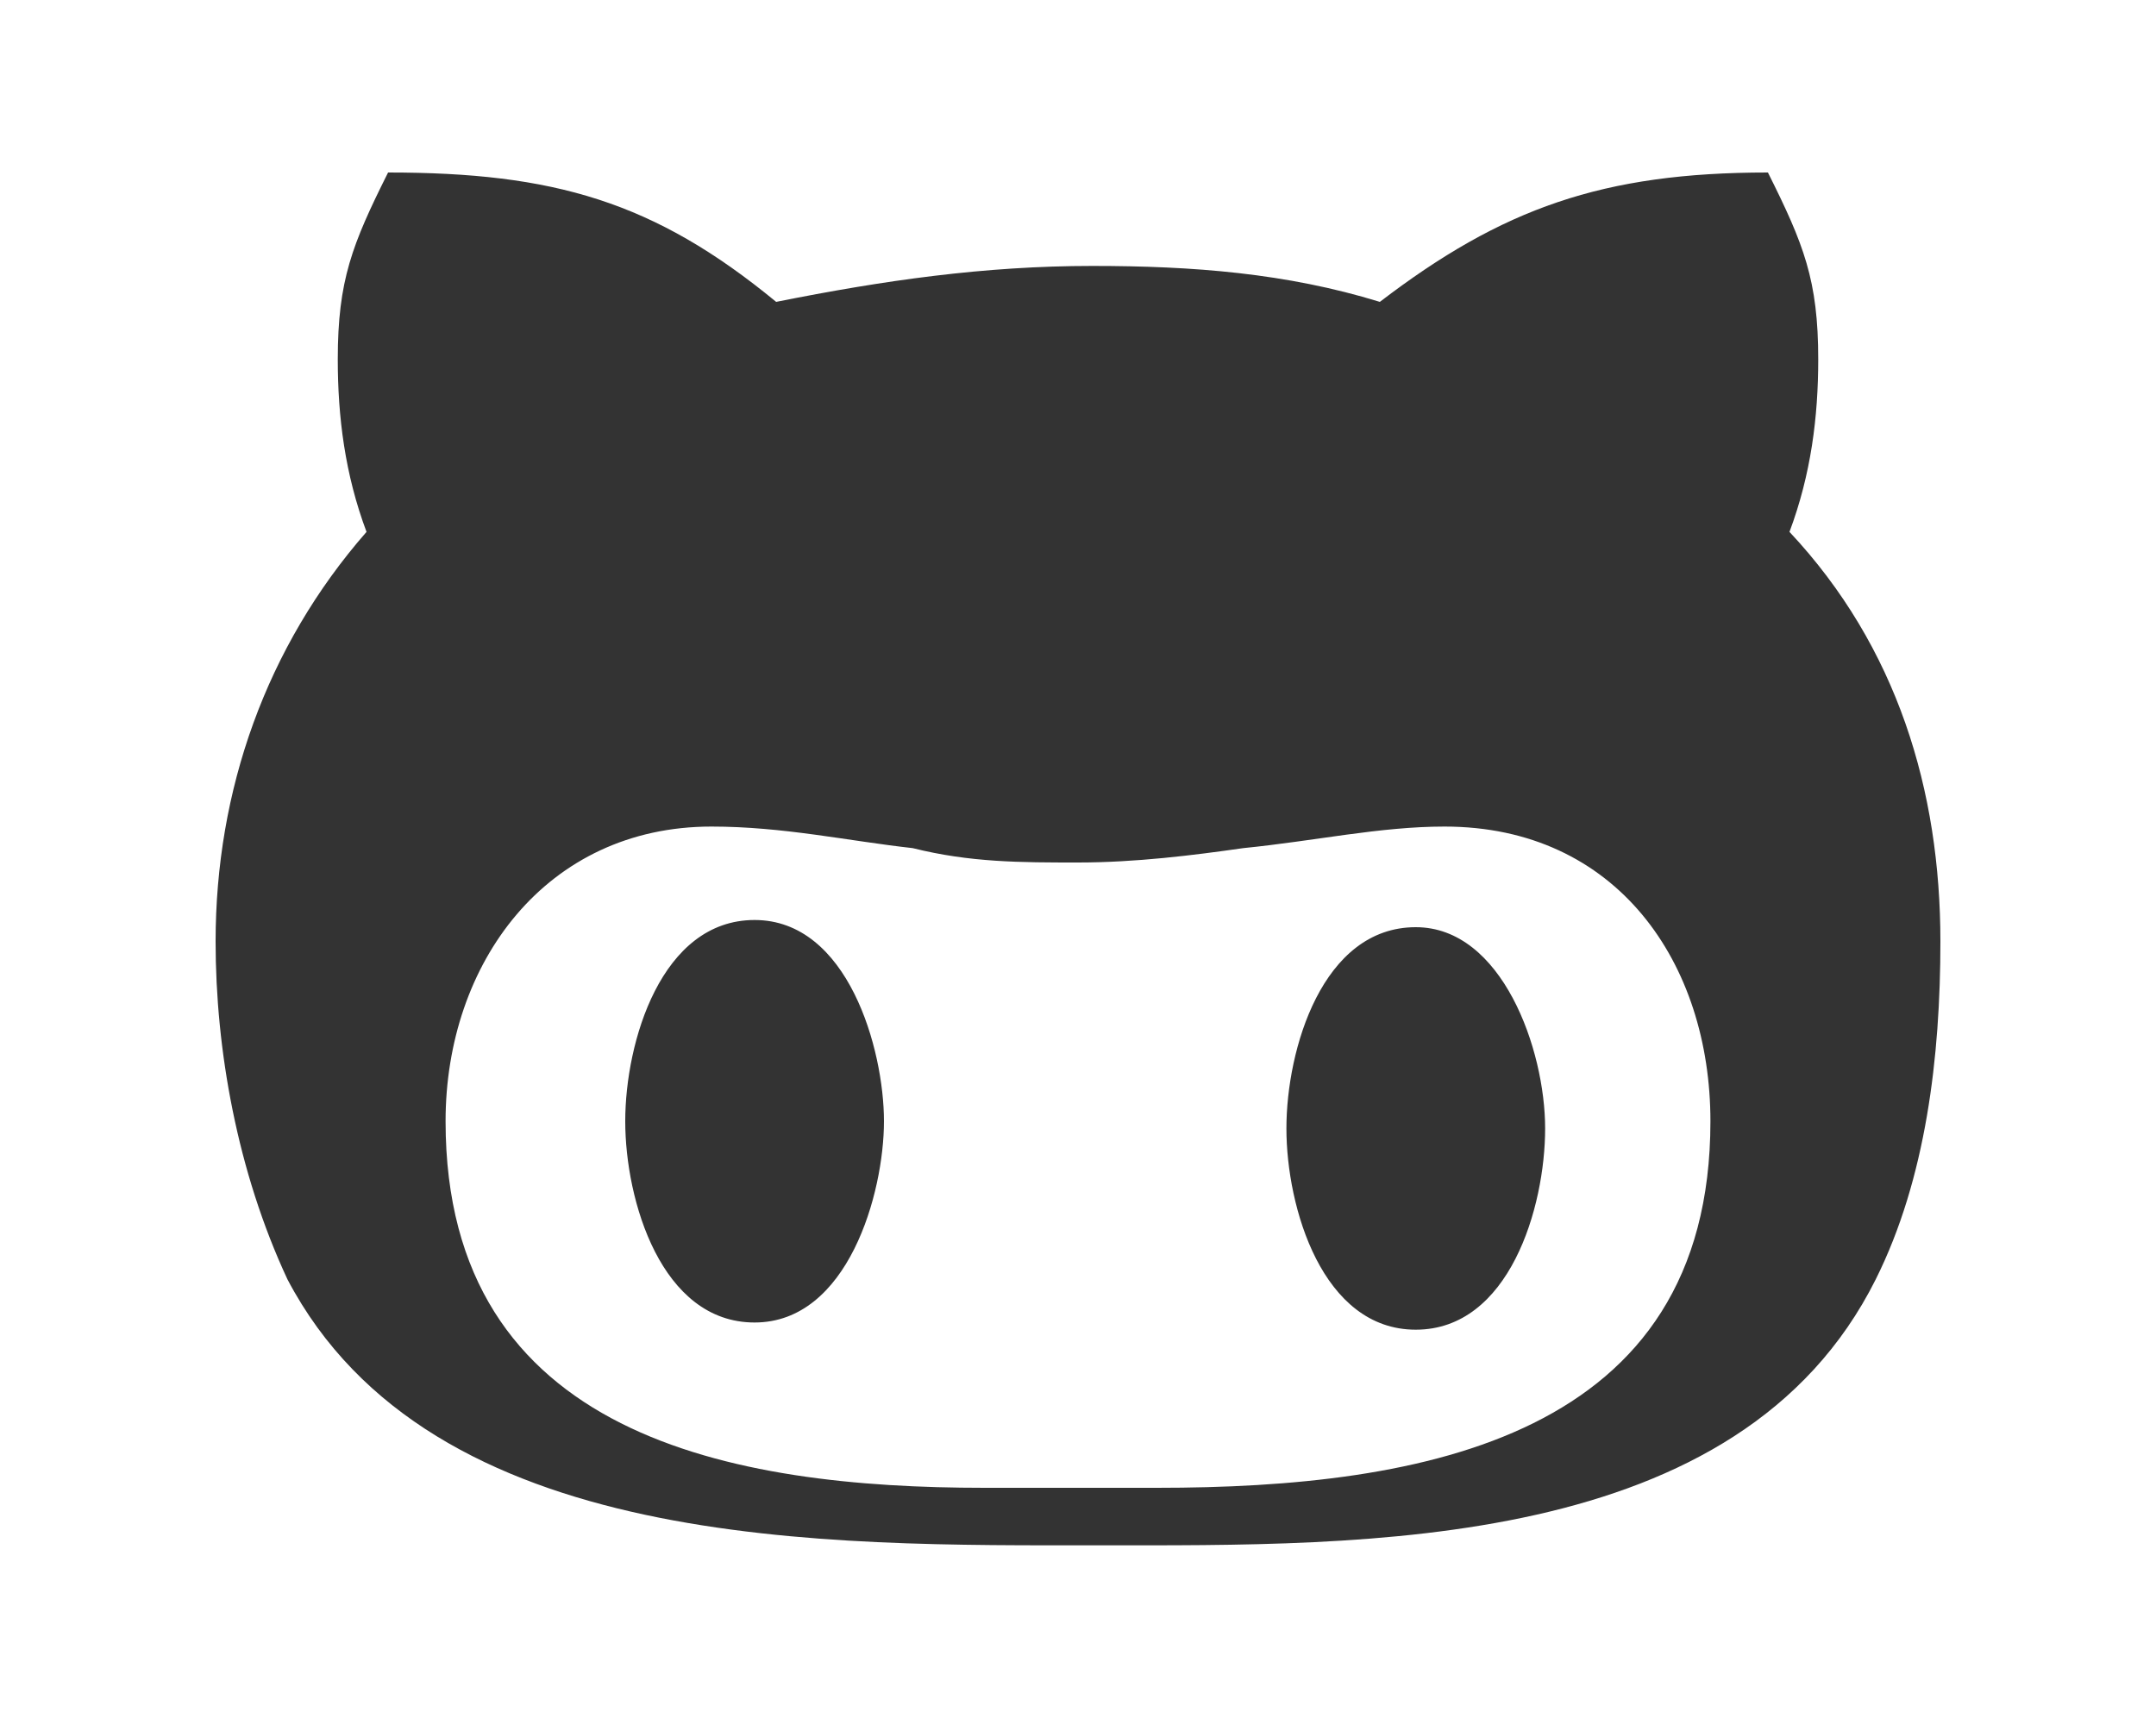 <?xml version="1.0" encoding="utf-8"?>
<!-- Generator: Adobe Illustrator 26.1.0, SVG Export Plug-In . SVG Version: 6.00 Build 0)  -->
<svg version="1.1" id="github" xmlns="http://www.w3.org/2000/svg" xmlns:xlink="http://www.w3.org/1999/xlink" x="0px" y="0px"
	 viewBox="0 0 30 24" style="enable-background:new 0 0 30 24;" xml:space="preserve">
<style type="text/css">
	.st0{fill:#333333;}
</style>
<path class="st0" d="M12.3,15.6c0,1-0.5,2.8-1.8,2.8s-1.8-1.7-1.8-2.8s0.5-2.8,1.8-2.8S12.3,14.6,12.3,15.6z M27,13.1
	c0,1.6-0.2,3.3-0.9,4.7c-1.9,3.8-7.1,3.7-10.8,3.7c-3.8,0-9.3,0.1-11.3-3.7c-0.7-1.5-1-3.2-1-4.7C3,11,3.7,9,5.1,7.4
	C4.8,6.6,4.7,5.8,4.7,5c0-1.1,0.2-1.6,0.7-2.6c2.3,0,3.7,0.4,5.4,1.8c1.5-0.3,2.9-0.5,4.4-0.5c1.4,0,2.7,0.1,4,0.5
	c1.7-1.3,3.1-1.8,5.4-1.8c0.5,1,0.7,1.5,0.7,2.6c0,0.8-0.1,1.6-0.4,2.4C26.4,9,27,11,27,13.1L27,13.1z M23.8,15.6
	c0-2.2-1.3-4.1-3.7-4.1c-0.9,0-1.8,0.2-2.8,0.3C16.6,11.9,15.8,12,15,12c-0.8,0-1.5,0-2.3-0.2c-0.9-0.1-1.8-0.3-2.8-0.3
	c-2.3,0-3.7,1.9-3.7,4.1c0,4.4,4,5.1,7.5,5.1h2.4C19.8,20.7,23.8,20,23.8,15.6z M19.7,12.9c-1.3,0-1.8,1.7-1.8,2.8s0.5,2.8,1.8,2.8
	c1.3,0,1.8-1.7,1.8-2.8S20.9,12.9,19.7,12.9z"/>
</svg>
